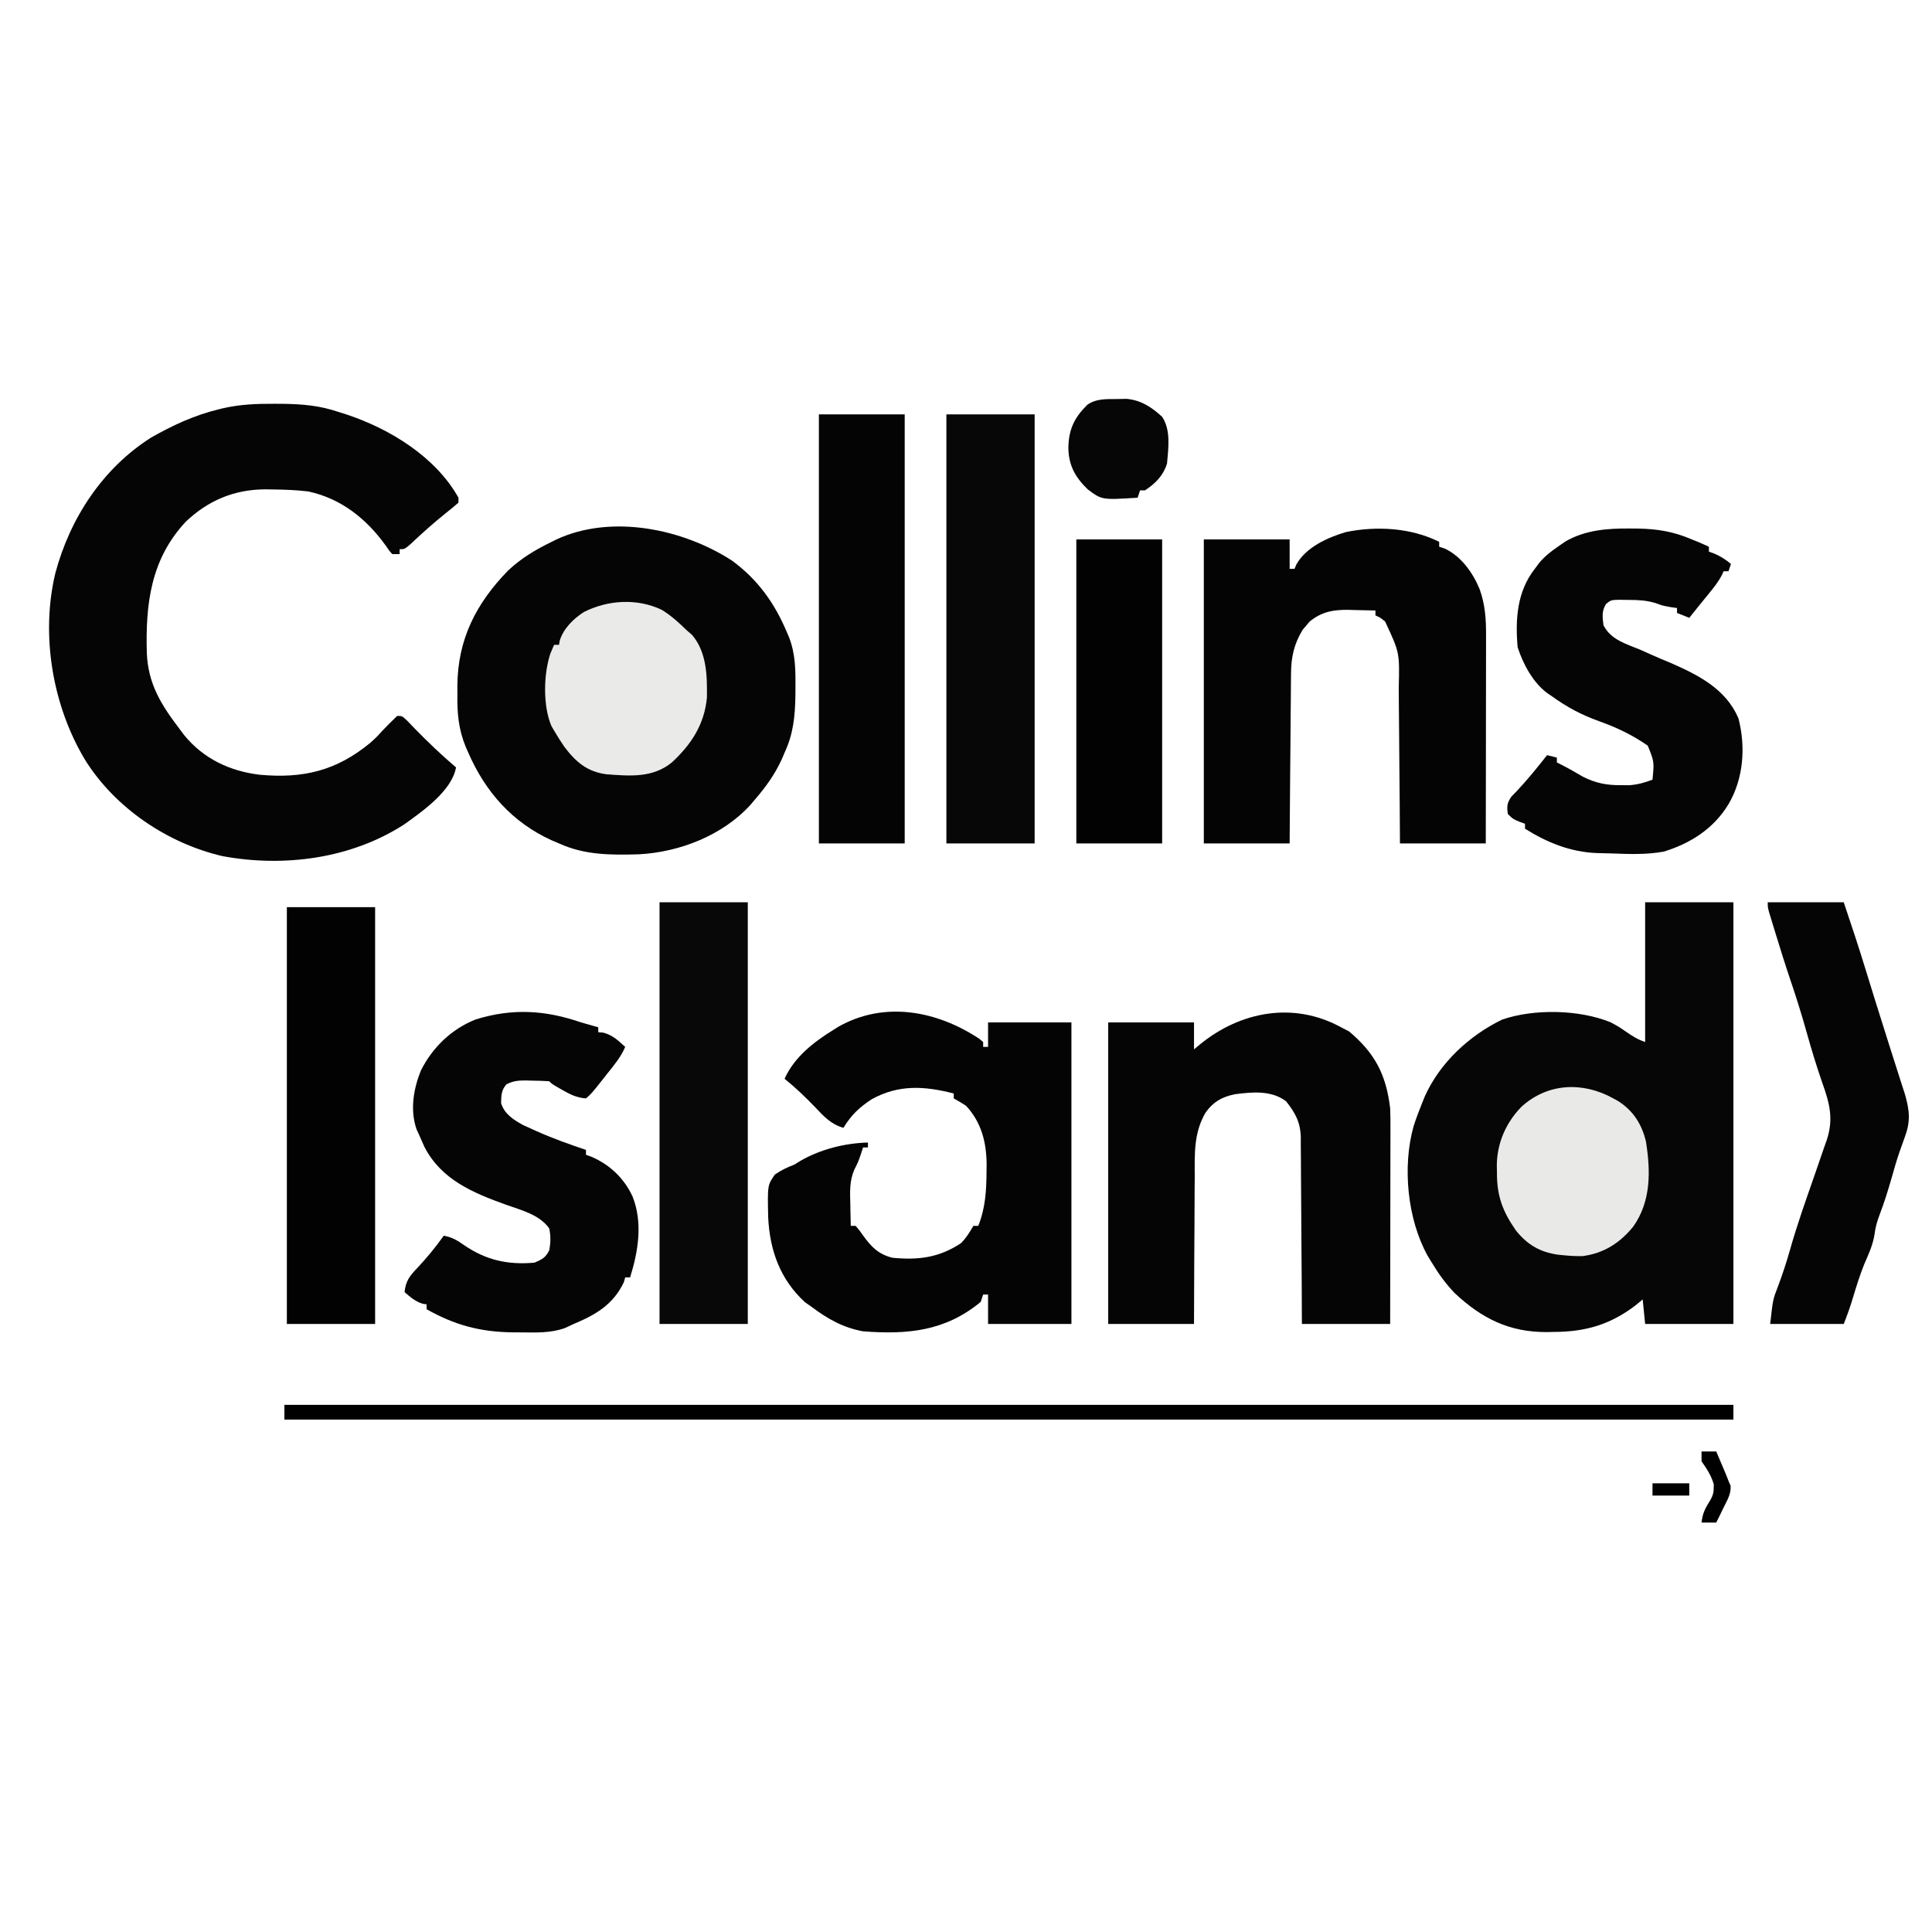 ﻿<?xml version="1.0" encoding="UTF-8"?>
<svg version="1.1" xmlns="http://www.w3.org/2000/svg" width="1024" height="1024" viewBox="133 276 788 502">
  <path d="M0 0 C11.88 0 23.76 0 36 0 C36 56.76 36 113.52 36 172 C24.12 172 12.24 172 0 172 C-0.33 168.7 -0.66 165.4 -1 162 C-2.052 162.866 -3.104 163.732 -4.188 164.625 C-14.477 172.374 -24.507 175.186 -37.062 175.25 C-38.543 175.281 -38.543 175.281 -40.053 175.312 C-55.393 175.393 -66.615 169.786 -77.684 159.41 C-81.357 155.588 -84.265 151.532 -87 147 C-87.82 145.662 -87.82 145.662 -88.656 144.297 C-96.987 129.35 -99.075 107.915 -94.46 91.415 C-93.443 88.21 -92.263 85.118 -91 82 C-90.627 81.068 -90.255 80.136 -89.871 79.176 C-83.69 65.456 -71.812 54.428 -58.375 47.875 C-45.31 43.354 -26.778 43.741 -14 49 C-10.723 50.789 -10.723 50.789 -8.062 52.625 C-5.295 54.513 -3.186 55.938 0 57 C0 38.19 0 19.38 0 0 Z " fill="#060606" transform="translate(804,501)" />
  <path d="M0 0 C10.573 7.756 17.411 17.357 22.445 29.344 C22.864 30.319 22.864 30.319 23.29 31.315 C25.871 38.008 25.945 44.483 25.883 51.594 C25.876 52.795 25.869 53.996 25.862 55.234 C25.71 63.631 25.016 70.653 21.445 78.344 C21.071 79.224 20.698 80.105 20.312 81.012 C17.517 87.13 13.837 92.273 9.445 97.344 C8.811 98.097 8.177 98.849 7.523 99.625 C-3.818 112.075 -21.348 118.908 -37.957 119.785 C-49.318 120.11 -60.074 120.15 -70.555 115.344 C-71.56 114.92 -72.566 114.496 -73.602 114.059 C-89.593 106.773 -100.589 94.324 -107.555 78.344 C-107.909 77.541 -108.263 76.738 -108.628 75.91 C-111.572 68.618 -112.135 62.221 -111.992 54.406 C-111.999 53.316 -112.006 52.226 -112.014 51.104 C-111.867 32.14 -104.441 17.54 -91.363 4.09 C-85.997 -0.969 -80.166 -4.441 -73.555 -7.656 C-72.596 -8.134 -72.596 -8.134 -71.617 -8.621 C-49.146 -19.076 -19.977 -12.952 0 0 Z " fill="#050505" transform="translate(431.555,361.656)" />
  <path d="M0 0 C1.153 0.005 2.305 0.01 3.493 0.015 C11.508 0.126 18.561 0.715 26.188 3.312 C27.34 3.676 28.492 4.04 29.68 4.414 C47.286 10.283 65.84 21.649 75.188 38.312 C75.188 38.972 75.188 39.633 75.188 40.312 C73.635 41.706 72.017 43.026 70.375 44.312 C65.153 48.473 60.259 52.863 55.402 57.441 C53.188 59.312 53.188 59.312 51.188 59.312 C51.188 59.972 51.188 60.633 51.188 61.312 C50.197 61.312 49.208 61.312 48.188 61.312 C46.863 59.844 46.863 59.844 45.5 57.812 C37.621 46.89 27.292 38.607 13.859 35.746 C8.922 35.163 4.032 34.993 -0.938 34.938 C-2.315 34.916 -2.315 34.916 -3.72 34.895 C-16.304 34.984 -26.947 39.425 -36.062 48.125 C-50.315 63.382 -52.492 81.607 -51.927 101.7 C-51.379 114.223 -46.177 122.615 -38.812 132.312 C-38.149 133.205 -37.485 134.097 -36.801 135.016 C-28.918 144.733 -18.106 149.85 -5.812 151.312 C11.707 152.908 25.318 149.754 39.188 138.312 C41.917 135.833 41.917 135.833 44.188 133.312 C46.144 131.253 48.131 129.277 50.188 127.312 C52.188 127.312 52.188 127.312 54.25 129.25 C55.231 130.269 56.21 131.29 57.188 132.312 C62.656 137.896 68.223 143.258 74.188 148.312 C72.481 157.857 60.605 166.133 53.219 171.449 C31.563 185.52 4.095 189.194 -21.199 184.473 C-43.539 179.212 -64.661 164.97 -76.941 145.525 C-90.352 123.423 -95.304 94.439 -89.25 69.125 C-83.285 46.704 -69.913 26.268 -50.125 13.75 C-41.421 8.807 -32.563 4.685 -22.812 2.312 C-22.125 2.143 -21.437 1.973 -20.728 1.798 C-13.796 0.231 -7.091 -0.036 0 0 Z " fill="#050505" transform="translate(244.812,297.688)" />
  <path d="M0 0 C0.545 0.451 1.091 0.902 1.652 1.367 C1.652 2.027 1.652 2.687 1.652 3.367 C2.312 3.367 2.972 3.367 3.652 3.367 C3.652 0.067 3.652 -3.233 3.652 -6.633 C14.872 -6.633 26.092 -6.633 37.652 -6.633 C37.652 33.957 37.652 74.547 37.652 116.367 C26.432 116.367 15.212 116.367 3.652 116.367 C3.652 112.407 3.652 108.447 3.652 104.367 C2.992 104.367 2.332 104.367 1.652 104.367 C1.157 105.852 1.157 105.852 0.652 107.367 C-13.778 119.324 -29.204 120.77 -47.348 119.367 C-55.452 117.892 -61.836 114.291 -68.348 109.367 C-69.235 108.748 -70.121 108.13 -71.035 107.492 C-81.162 98.187 -85.404 86.326 -86.032 72.839 C-86.314 59.751 -86.314 59.751 -83.289 55.418 C-80.683 53.633 -78.293 52.485 -75.348 51.367 C-74.561 50.88 -73.775 50.393 -72.965 49.891 C-64.797 45.136 -54.754 42.611 -45.348 42.367 C-45.348 43.027 -45.348 43.687 -45.348 44.367 C-46.008 44.367 -46.668 44.367 -47.348 44.367 C-47.616 45.213 -47.884 46.058 -48.16 46.93 C-49.348 50.367 -49.348 50.367 -50.91 53.461 C-52.883 58.02 -52.68 62.414 -52.535 67.305 C-52.522 68.179 -52.508 69.054 -52.494 69.955 C-52.459 72.093 -52.405 74.23 -52.348 76.367 C-51.688 76.367 -51.028 76.367 -50.348 76.367 C-48.91 78.047 -48.91 78.047 -47.348 80.242 C-43.985 84.933 -41.087 87.928 -35.348 89.367 C-24.723 90.391 -16.34 89.32 -7.41 83.43 C-5.234 81.254 -3.891 79.013 -2.348 76.367 C-1.688 76.367 -1.028 76.367 -0.348 76.367 C2.569 69.11 2.981 61.964 3.027 54.242 C3.048 52.848 3.048 52.848 3.068 51.425 C3.011 42.371 0.973 34.131 -5.348 27.367 C-6.981 26.314 -8.639 25.294 -10.348 24.367 C-10.348 23.707 -10.348 23.047 -10.348 22.367 C-22.221 19.303 -32.756 18.639 -43.727 24.664 C-48.846 27.99 -52.138 31.137 -55.348 36.367 C-60.45 34.894 -63.239 31.792 -66.785 28.055 C-70.797 23.882 -74.833 19.997 -79.348 16.367 C-75.317 7.439 -67.485 1.394 -59.348 -3.633 C-58.713 -4.034 -58.079 -4.435 -57.426 -4.848 C-38.518 -15.554 -17.126 -11.3 0 0 Z " fill="#040404" transform="translate(532.348,556.633)" />
  <path d="M0 0 C0 0.66 0 1.32 0 2 C0.731 2.237 1.462 2.474 2.215 2.719 C8.907 5.798 13.762 12.623 16.5 19.312 C18.769 25.669 19.141 31.509 19.114 38.197 C19.114 39.114 19.114 40.032 19.114 40.977 C19.113 44.002 19.105 47.026 19.098 50.051 C19.096 52.151 19.094 54.251 19.093 56.352 C19.09 61.874 19.08 67.396 19.069 72.918 C19.058 78.555 19.054 84.193 19.049 89.83 C19.038 100.887 19.021 111.943 19 123 C7.45 123 -4.1 123 -16 123 C-16.037 117.402 -16.075 111.803 -16.113 106.035 C-16.144 102.476 -16.175 98.917 -16.209 95.357 C-16.263 89.715 -16.314 84.074 -16.346 78.431 C-16.373 73.88 -16.413 69.328 -16.463 64.776 C-16.48 63.045 -16.491 61.313 -16.498 59.582 C-16.132 45.177 -16.132 45.177 -22.062 32.5 C-23.929 30.954 -23.929 30.954 -26 30 C-26 29.34 -26 28.68 -26 28 C-28.855 27.918 -31.707 27.859 -34.562 27.812 C-35.362 27.787 -36.162 27.762 -36.986 27.736 C-43.207 27.66 -47.921 28.487 -52.891 32.543 C-53.339 33.086 -53.788 33.628 -54.25 34.188 C-54.709 34.717 -55.168 35.247 -55.641 35.793 C-59.224 41.611 -60.446 47.222 -60.432 53.977 C-60.443 54.729 -60.453 55.481 -60.463 56.256 C-60.493 58.712 -60.503 61.168 -60.512 63.625 C-60.529 65.34 -60.547 67.055 -60.566 68.77 C-60.613 73.261 -60.643 77.752 -60.67 82.244 C-60.705 87.644 -60.762 93.045 -60.815 98.446 C-60.893 106.631 -60.944 114.815 -61 123 C-72.55 123 -84.1 123 -96 123 C-96 82.08 -96 41.16 -96 -1 C-84.45 -1 -72.9 -1 -61 -1 C-61 2.96 -61 6.92 -61 11 C-60.34 11 -59.68 11 -59 11 C-58.752 10.412 -58.505 9.824 -58.25 9.219 C-54.254 2.126 -45.508 -1.78 -38 -4 C-25.537 -6.53 -11.55 -5.775 0 0 Z " fill="#040404" transform="translate(720,354)" />
  <path d="M0 0 C1.073 0.557 2.145 1.114 3.25 1.688 C13.825 10.58 18.355 19.34 20 33 C20.13 35.959 20.127 38.912 20.114 41.873 C20.114 42.732 20.114 43.591 20.114 44.477 C20.113 47.296 20.106 50.115 20.098 52.934 C20.096 54.897 20.094 56.86 20.093 58.823 C20.09 63.973 20.08 69.124 20.069 74.274 C20.058 79.536 20.054 84.798 20.049 90.061 C20.038 100.374 20.021 110.687 20 121 C8.12 121 -3.76 121 -16 121 C-16.026 115.162 -16.052 109.324 -16.078 103.309 C-16.103 99.603 -16.13 95.898 -16.16 92.193 C-16.208 86.316 -16.253 80.439 -16.271 74.562 C-16.286 69.822 -16.321 65.083 -16.368 60.343 C-16.383 58.537 -16.391 56.732 -16.392 54.926 C-16.394 52.391 -16.421 49.857 -16.454 47.322 C-16.449 46.58 -16.444 45.839 -16.439 45.075 C-16.563 38.835 -18.611 35.012 -22.438 30.188 C-28.444 25.622 -36.279 26.381 -43.383 27.312 C-48.75 28.455 -52.09 30.349 -55.295 34.797 C-60.17 43.129 -59.732 51.704 -59.707 61.039 C-59.72 62.774 -59.735 64.508 -59.753 66.243 C-59.793 70.777 -59.803 75.31 -59.807 79.844 C-59.818 85.301 -59.866 90.758 -59.907 96.215 C-59.966 104.477 -59.979 112.737 -60 121 C-71.55 121 -83.1 121 -95 121 C-95 80.41 -95 39.82 -95 -2 C-83.45 -2 -71.9 -2 -60 -2 C-60 1.63 -60 5.26 -60 9 C-59.189 8.325 -58.378 7.649 -57.543 6.953 C-41.11 -6.447 -19.445 -10.637 0 0 Z " fill="#050505" transform="translate(680,552)" />
  <path d="M0 0 C1.049 0.005 2.098 0.011 3.179 0.016 C11.145 0.172 17.766 1.249 25.125 4.438 C25.893 4.746 26.662 5.054 27.453 5.371 C29.028 6.019 30.581 6.719 32.125 7.438 C32.125 8.098 32.125 8.758 32.125 9.438 C32.867 9.706 33.61 9.974 34.375 10.25 C36.991 11.38 38.927 12.646 41.125 14.438 C40.795 15.428 40.465 16.418 40.125 17.438 C39.465 17.438 38.805 17.438 38.125 17.438 C37.75 18.275 37.75 18.275 37.367 19.129 C35.921 21.818 34.181 24.011 32.25 26.375 C31.572 27.209 30.894 28.043 30.195 28.902 C29.512 29.739 28.829 30.576 28.125 31.438 C26.79 33.103 25.456 34.769 24.125 36.438 C22.475 35.778 20.825 35.117 19.125 34.438 C19.125 33.778 19.125 33.117 19.125 32.438 C18.259 32.314 17.392 32.19 16.5 32.062 C13.125 31.438 13.125 31.438 10.395 30.418 C6.619 29.286 3.374 29.137 -0.562 29.125 C-1.866 29.108 -3.169 29.091 -4.512 29.074 C-7.795 29.163 -7.795 29.163 -9.805 30.746 C-11.657 33.673 -11.28 36.083 -10.875 39.438 C-7.914 45.36 -1.664 47.042 4.125 49.438 C5.71 50.141 7.294 50.849 8.875 51.562 C11.363 52.67 13.849 53.73 16.375 54.75 C27.74 59.719 39.06 65.388 44.188 77.438 C47.203 89.148 46.262 102.006 40.125 112.438 C34.114 122.367 24.708 128.431 13.688 131.789 C6.656 133.069 -0.429 132.804 -7.547 132.527 C-9.562 132.45 -11.578 132.409 -13.594 132.375 C-24.329 131.958 -33.837 128.112 -42.875 122.438 C-42.875 121.778 -42.875 121.118 -42.875 120.438 C-43.659 120.149 -44.443 119.86 -45.25 119.562 C-47.875 118.438 -47.875 118.438 -49.875 116.438 C-50.326 113.334 -50.217 111.928 -48.406 109.332 C-47.401 108.301 -47.401 108.301 -46.375 107.25 C-41.919 102.523 -37.884 97.545 -33.875 92.438 C-32.555 92.767 -31.235 93.097 -29.875 93.438 C-29.875 94.097 -29.875 94.757 -29.875 95.438 C-29.305 95.716 -28.735 95.994 -28.148 96.281 C-25.13 97.816 -22.218 99.521 -19.289 101.219 C-14.103 103.837 -9.677 104.713 -3.875 104.688 C-2.699 104.693 -1.524 104.698 -0.312 104.703 C3.144 104.436 5.9 103.676 9.125 102.438 C9.842 95.124 9.842 95.124 7.188 88.562 C0.826 84.149 -5.48 81.153 -12.75 78.562 C-19.782 76.042 -25.802 72.842 -31.875 68.438 C-32.467 68.04 -33.058 67.643 -33.668 67.234 C-39.576 62.921 -43.661 55.313 -45.875 48.438 C-46.884 37.088 -46.138 25.682 -38.875 16.438 C-38.287 15.643 -37.699 14.849 -37.094 14.031 C-34.707 11.241 -32.346 9.373 -29.312 7.312 C-28.362 6.65 -27.412 5.987 -26.434 5.305 C-18.32 0.586 -9.181 -0.091 0 0 Z " fill="#050506" transform="translate(797.875,348.562)" />
  <path d="M0 0 C2.327 0.692 4.662 1.347 7 2 C7 2.66 7 3.32 7 4 C7.701 4.062 8.402 4.124 9.125 4.188 C13.033 5.292 15.004 7.282 18 10 C16.224 14.193 13.375 17.531 10.562 21.062 C10.072 21.687 9.582 22.312 9.076 22.955 C4.278 29.022 4.278 29.022 2 31 C-1.746 30.755 -4.534 29.356 -7.75 27.5 C-8.529 27.057 -9.307 26.613 -10.109 26.156 C-12 25 -12 25 -13 24 C-15.453 23.846 -17.858 23.768 -20.312 23.75 C-20.99 23.729 -21.667 23.709 -22.365 23.688 C-25.459 23.663 -27.681 23.834 -30.445 25.273 C-32.551 27.612 -32.527 29.801 -32.629 32.867 C-31.3 37.374 -27.65 39.634 -23.723 41.844 C-22.509 42.409 -21.288 42.961 -20.062 43.5 C-19.417 43.793 -18.771 44.087 -18.105 44.389 C-11.541 47.314 -4.813 49.722 2 52 C2 52.66 2 53.32 2 54 C2.732 54.266 3.464 54.531 4.219 54.805 C11.75 58.042 17.547 63.581 21 71 C25.23 81.68 23.342 93.318 20 104 C19.34 104 18.68 104 18 104 C17.722 104.99 17.722 104.99 17.438 106 C13.08 115.095 6.064 119.202 -3 123 C-4.164 123.541 -5.328 124.083 -6.527 124.641 C-12.377 126.789 -18.471 126.489 -24.625 126.438 C-25.875 126.431 -27.125 126.424 -28.414 126.417 C-41.399 126.191 -51.632 123.391 -63 117 C-63 116.34 -63 115.68 -63 115 C-63.557 114.918 -64.114 114.835 -64.688 114.75 C-67.697 113.774 -69.622 112.048 -72 110 C-71.509 105.472 -69.939 103.429 -66.812 100.188 C-62.874 95.991 -59.337 91.685 -56 87 C-52.629 87.624 -50.464 88.893 -47.688 90.875 C-38.715 97.008 -29.858 98.959 -19 98 C-15.881 96.627 -14.51 96.02 -13 93 C-12.392 89.866 -12.317 87.128 -13 84 C-16.989 78.405 -24.379 76.596 -30.572 74.385 C-44.113 69.517 -56.97 64.168 -63.875 50.812 C-64.611 49.221 -65.32 47.616 -66 46 C-66.549 44.803 -66.549 44.803 -67.109 43.582 C-69.82 35.724 -68.372 27.009 -65.262 19.5 C-60.545 10.155 -52.843 2.739 -43.082 -1.168 C-28.131 -5.83 -14.725 -5.062 0 0 Z " fill="#050506" transform="translate(370,550)" />
  <path d="M0 0 C11.88 0 23.76 0 36 0 C36 57.75 36 115.5 36 175 C24.12 175 12.24 175 0 175 C0 117.25 0 59.5 0 0 Z " fill="#070707" transform="translate(519,302)" />
  <path d="M0 0 C11.88 0 23.76 0 36 0 C36 56.76 36 113.52 36 172 C24.12 172 12.24 172 0 172 C0 115.24 0 58.48 0 0 Z " fill="#080808" transform="translate(402,501)" />
  <path d="M0 0 C11.55 0 23.1 0 35 0 C35 57.75 35 115.5 35 175 C23.45 175 11.9 175 0 175 C0 117.25 0 59.5 0 0 Z " fill="#040404" transform="translate(467,302)" />
  <path d="M0 0 C11.88 0 23.76 0 36 0 C36 56.1 36 112.2 36 170 C24.12 170 12.24 170 0 170 C0 113.9 0 57.8 0 0 Z " fill="#020202" transform="translate(250,503)" />
  <path d="M0 0 C10.23 0 20.46 0 31 0 C34.098 9.225 37.183 18.439 40.012 27.75 C41.116 31.38 42.242 35.004 43.375 38.625 C43.583 39.289 43.79 39.953 44.004 40.637 C45.408 45.121 46.82 49.602 48.236 54.083 C48.744 55.69 49.251 57.298 49.758 58.906 C50.979 62.78 52.208 66.651 53.457 70.516 C53.686 71.23 53.915 71.945 54.15 72.682 C54.77 74.617 55.395 76.551 56.02 78.484 C57.872 85.128 58.303 89.346 55.875 95.875 C55.402 97.189 54.932 98.504 54.465 99.82 C54.221 100.501 53.977 101.182 53.726 101.884 C52.497 105.467 51.475 109.108 50.438 112.75 C49.041 117.618 47.548 122.386 45.75 127.125 C44.639 130.054 43.962 132.302 43.562 135.438 C42.866 139.852 41.18 143.449 39.402 147.531 C37.554 152.103 36.115 156.76 34.7 161.48 C33.616 165.089 32.405 168.489 31 172 C21.1 172 11.2 172 1 172 C2.116 161.957 2.116 161.957 4.25 156.5 C6.094 151.573 7.704 146.696 9.125 141.625 C12.013 131.41 15.582 121.414 19.079 111.395 C20.402 107.602 21.702 103.802 23 100 C23.343 99.038 23.685 98.076 24.038 97.085 C26.913 88.537 25.293 82.128 22.312 73.812 C19.985 67.095 17.906 60.348 16 53.5 C13.973 46.252 11.759 39.108 9.333 31.984 C7.146 25.525 5.117 19.022 3.125 12.5 C2.814 11.49 2.504 10.479 2.184 9.438 C1.899 8.499 1.614 7.561 1.32 6.594 C1.065 5.755 0.81 4.917 0.547 4.053 C0 2 0 2 0 0 Z " fill="#060506" transform="translate(854,501)" />
  <path d="M0 0 C11.55 0 23.1 0 35 0 C35 40.92 35 81.84 35 124 C23.45 124 11.9 124 0 124 C0 83.08 0 42.16 0 0 Z " fill="#020202" transform="translate(572,353)" />
  <path d="M0 0 C3.847 2.327 7.021 5.198 10.215 8.34 C10.978 9 11.741 9.66 12.527 10.34 C18.513 17.434 18.659 27.014 18.547 35.867 C17.494 46.874 12.18 54.959 4.215 62.34 C-3.661 68.732 -12.907 67.852 -22.566 67.133 C-30.328 66.043 -34.889 62.163 -39.543 56.02 C-41.04 53.829 -42.454 51.634 -43.785 49.34 C-44.149 48.715 -44.512 48.089 -44.887 47.445 C-48.393 39.229 -48.109 26.219 -45.285 17.84 C-44.79 16.685 -44.295 15.53 -43.785 14.34 C-43.125 14.34 -42.465 14.34 -41.785 14.34 C-41.683 13.762 -41.581 13.185 -41.477 12.59 C-39.978 7.714 -35.875 3.681 -31.648 0.969 C-21.864 -3.969 -10.07 -4.708 0 0 Z " fill="#EAEAE9" transform="translate(402.785,381.66)" />
  <path d="M0 0 C195.03 0 390.06 0 591 0 C591 1.98 591 3.96 591 6 C395.97 6 200.94 6 0 6 C0 4.02 0 2.04 0 0 Z " fill="#000000" transform="translate(249,706)" />
  <path d="M0 0 C0.656 0.362 1.312 0.724 1.988 1.098 C8.11 4.965 11.62 10.506 13.312 17.5 C15.267 29.657 15.448 41.988 8.125 52.312 C2.738 58.948 -3.901 63.225 -12.52 64.32 C-15.053 64.376 -17.479 64.251 -20 64 C-20.848 63.917 -21.696 63.835 -22.57 63.75 C-29.969 62.664 -35.04 59.692 -39.723 53.852 C-45.197 45.97 -47.517 39.666 -47.438 30.125 C-47.457 29.278 -47.477 28.431 -47.498 27.559 C-47.491 18.445 -43.867 9.964 -37.438 3.406 C-26.843 -6.242 -12.52 -6.955 0 0 Z " fill="#E9E9E8" transform="translate(791,581)" />
  <path d="M0 0 C1.194 -0.026 2.387 -0.052 3.617 -0.078 C9.511 0.473 13.82 3.304 18.125 7.25 C21.734 12.651 20.663 20.044 20.125 26.25 C18.632 31.205 15.411 34.43 11.125 37.25 C10.465 37.25 9.805 37.25 9.125 37.25 C8.795 38.24 8.465 39.23 8.125 40.25 C-6.474 41.173 -6.474 41.173 -12.258 36.816 C-17.307 31.926 -20.006 27.09 -20.125 20 C-20.026 12.464 -17.738 7.665 -12.473 2.414 C-8.764 -0.288 -4.441 0.057 0 0 Z " fill="#060607" transform="translate(588.875,295.75)" />
  <path d="M0 0 C1.98 0 3.96 0 6 0 C6.816 1.915 7.628 3.832 8.438 5.75 C9.116 7.351 9.116 7.351 9.809 8.984 C10.202 9.98 10.595 10.975 11 12 C11.278 12.65 11.557 13.299 11.844 13.969 C12.102 17.33 10.521 19.773 9.062 22.75 C8.497 23.92 7.931 25.091 7.348 26.297 C6.681 27.635 6.681 27.635 6 29 C4.02 29 2.04 29 0 29 C0.423 25.511 1.213 23.661 3.125 20.625 C4.811 17.789 5 16.94 5 13.438 C3.909 9.687 2.202 7.197 0 4 C0 2.68 0 1.36 0 0 Z " fill="#000000" transform="translate(827,725)" />
  <path d="M0 0 C4.95 0 9.9 0 15 0 C15 1.65 15 3.3 15 5 C10.05 5 5.1 5 0 5 C0 3.35 0 1.7 0 0 Z " fill="#000000" transform="translate(807,738)" />
</svg>
